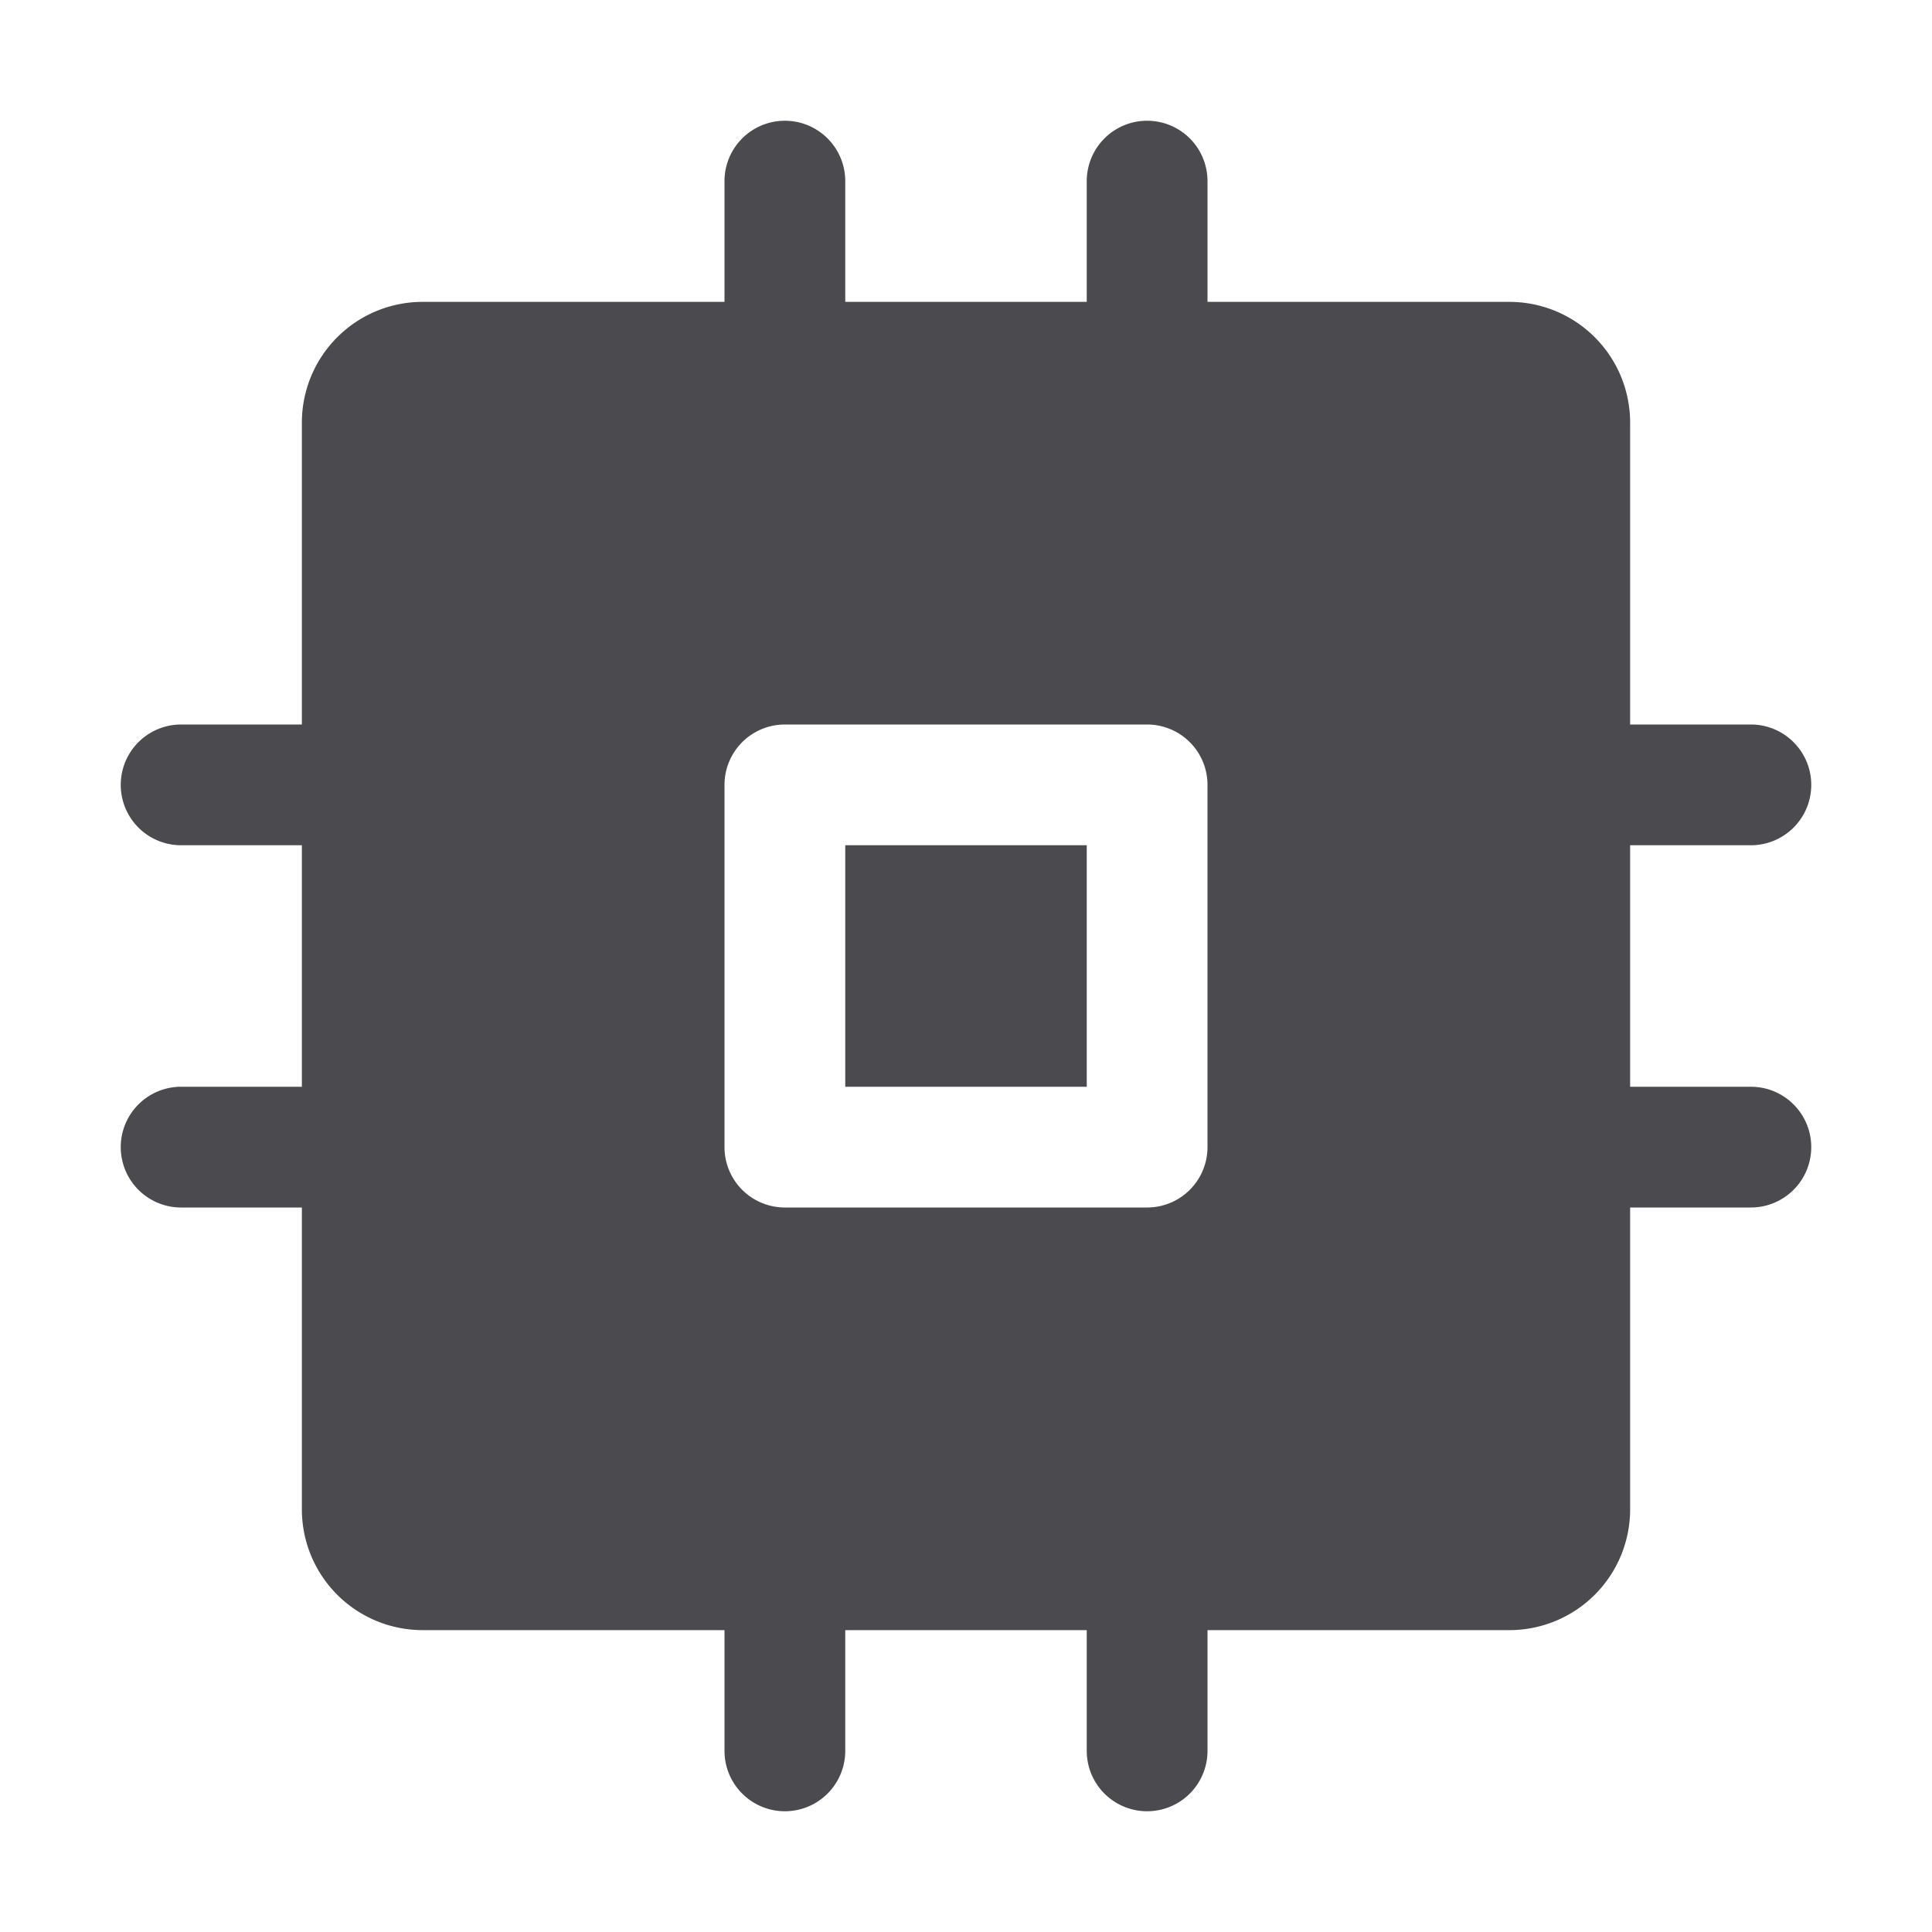 <svg xmlns="http://www.w3.org/2000/svg" width="32" height="32" fill="none" viewBox="0 0 32 32">
  <path fill="#4A4A4F" d="M14 14h4v4h-4v-4Zm16 5a1 1 0 0 1-1 1h-2v5a2 2 0 0 1-2 2h-5v2a1 1 0 0 1-2 0v-2h-4v2a1 1 0 0 1-2 0v-2H7a2 2 0 0 1-2-2v-5H3a1 1 0 0 1 0-2h2v-4H3a1 1 0 0 1 0-2h2V7a2 2 0 0 1 2-2h5V3a1 1 0 0 1 2 0v2h4V3a1 1 0 0 1 2 0v2h5a2 2 0 0 1 2 2v5h2a1 1 0 0 1 0 2h-2v4h2a1 1 0 0 1 1 1Zm-10-6a1 1 0 0 0-1-1h-6a1 1 0 0 0-1 1v6a1 1 0 0 0 1 1h6a1 1 0 0 0 1-1v-6Z"/>
</svg>
